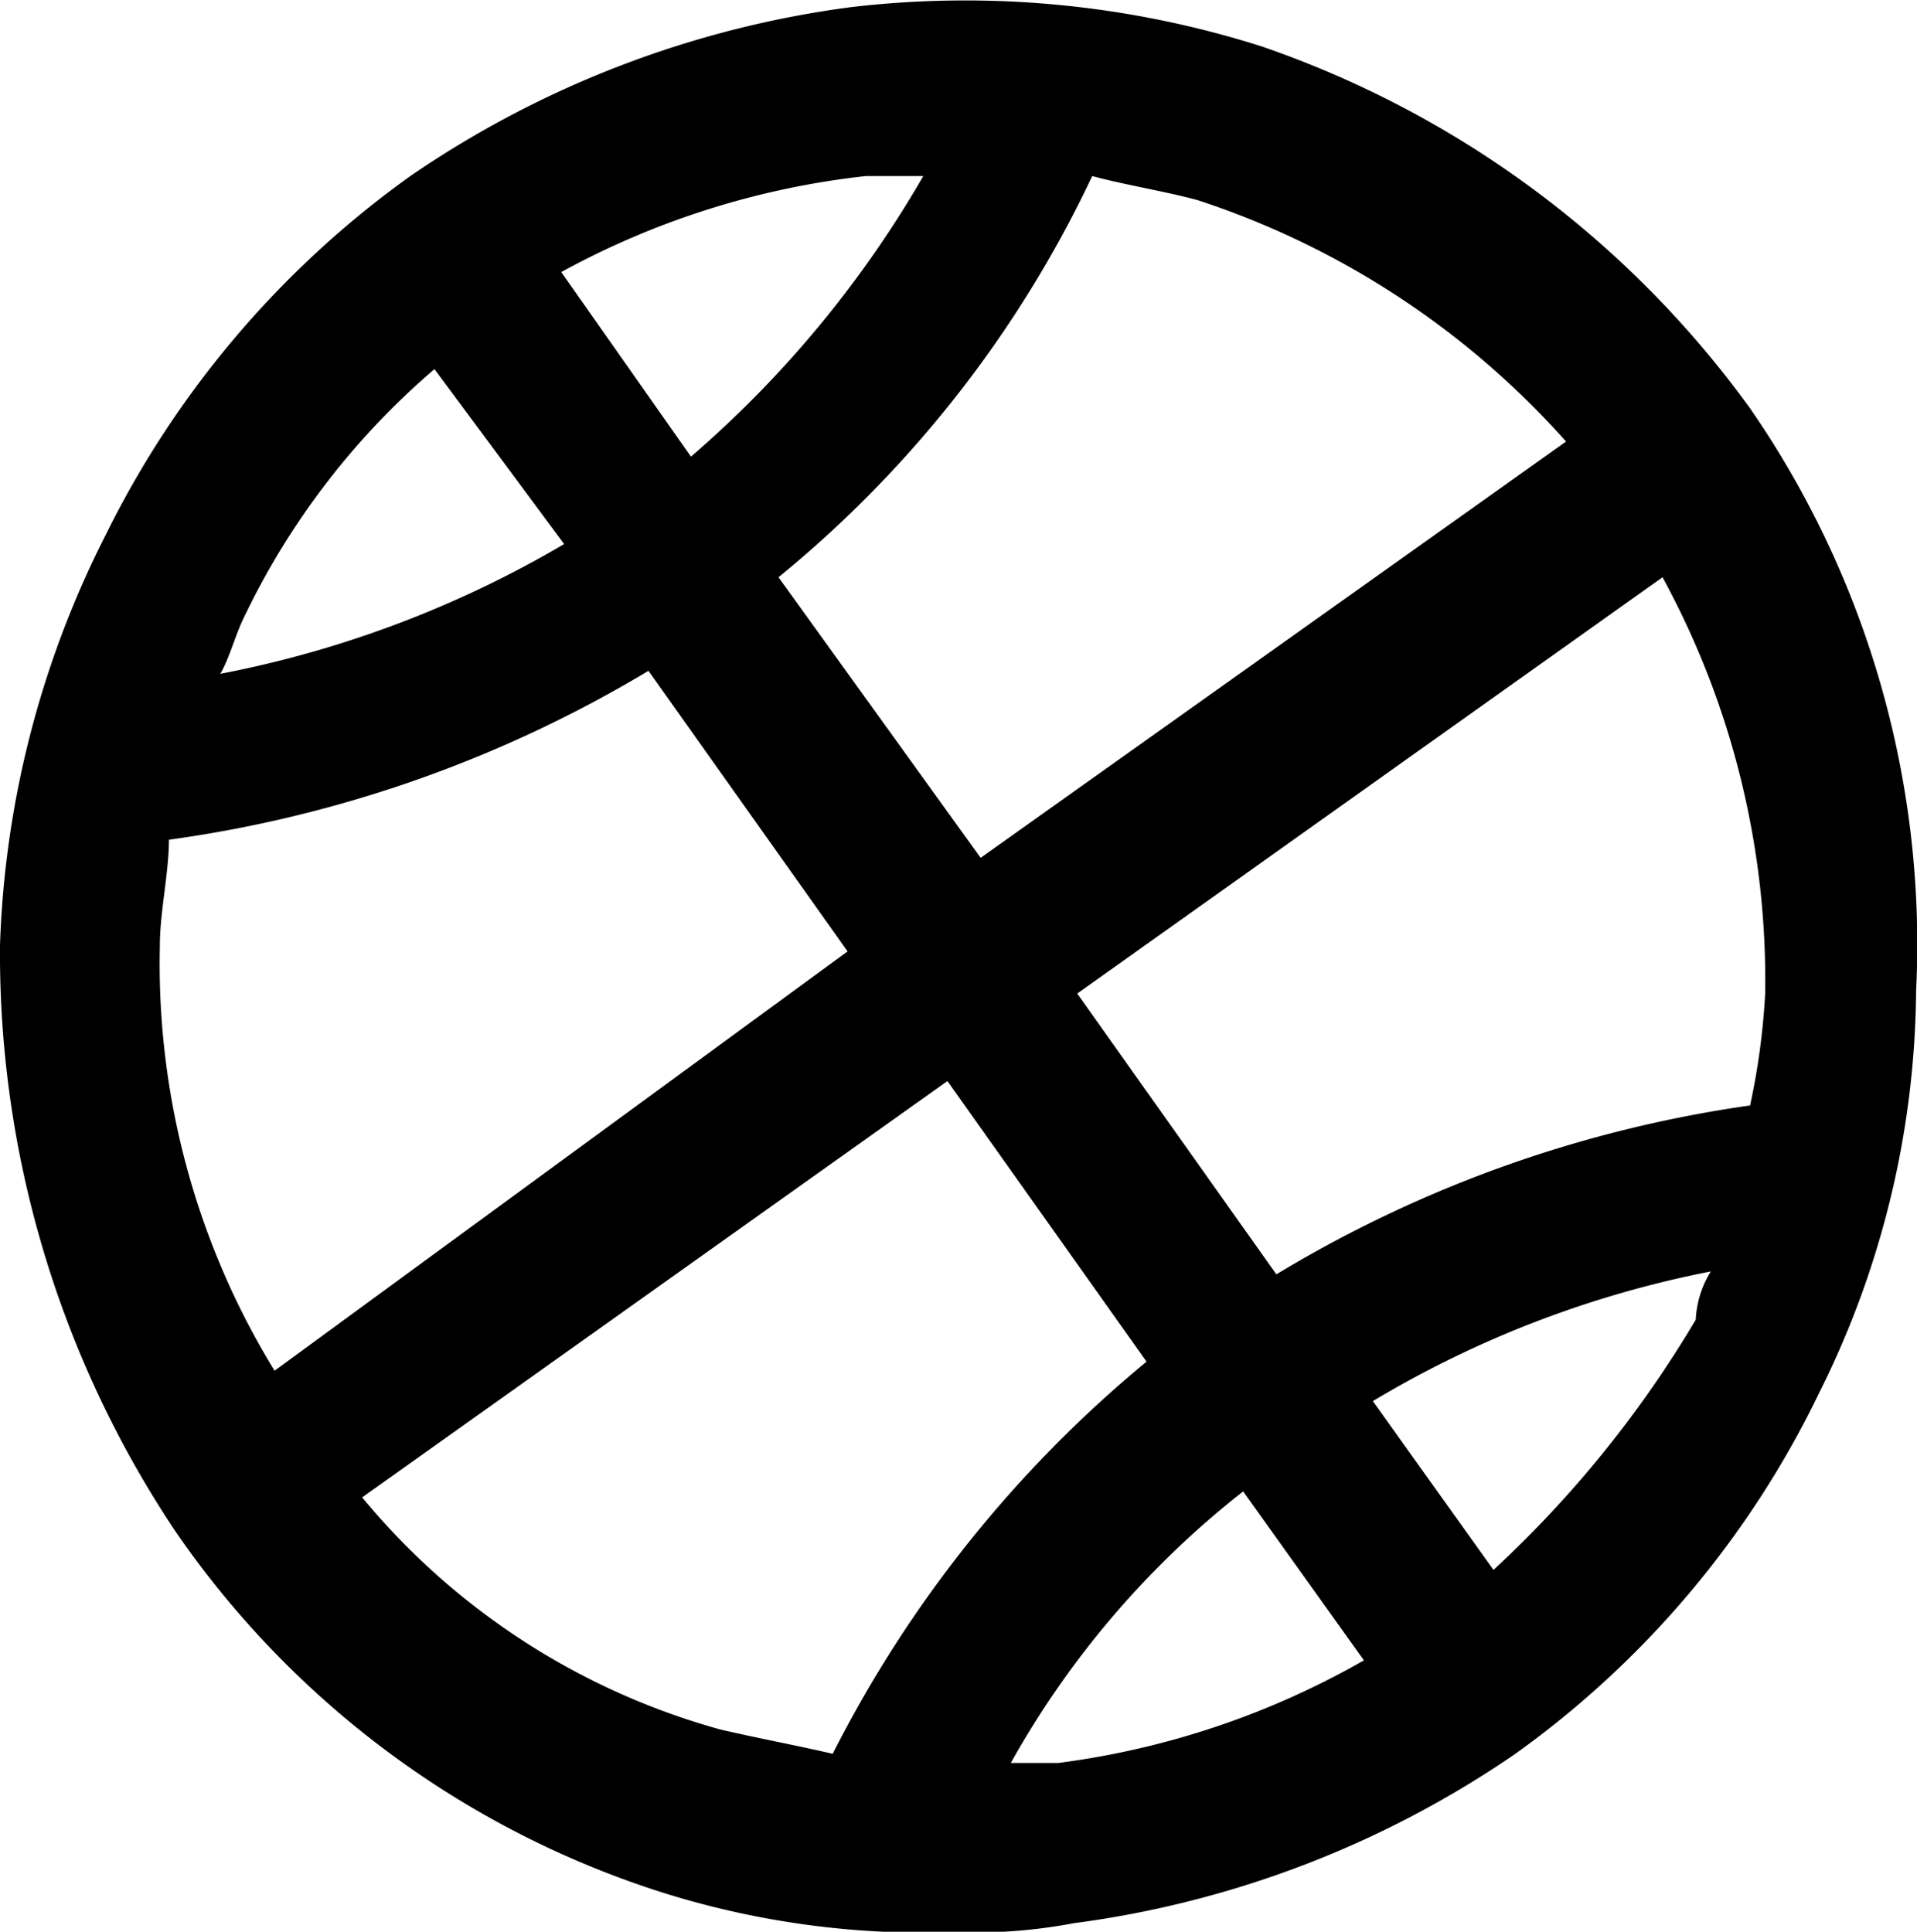 <svg xmlns="http://www.w3.org/2000/svg" width="17.146" height="17.281" viewBox="0 0 17.146 17.281">
  <path id="basketball" d="M15.853,3.619A9,9,0,0,0,11.481.38,8.755,8.755,0,0,0,7.81.03,9.053,9.053,0,0,0,3.87,1.541,8.651,8.651,0,0,0,1.145,4.752,8.717,8.717,0,0,0,.2,8.423a9.308,9.308,0,0,0,1.565,5.236A8.353,8.353,0,0,0,6.137,16.9a7.8,7.8,0,0,0,2.591.351,4.853,4.853,0,0,0,1.08-.081,9.053,9.053,0,0,0,3.94-1.511,8.526,8.526,0,0,0,2.726-3.239,8.164,8.164,0,0,0,.864-3.589A8.439,8.439,0,0,0,15.853,3.619Zm.135,5.236a6.337,6.337,0,0,1-.135,1,11.239,11.239,0,0,0-4.237,1.511L9.835,8.854,15.07,5.13A7.543,7.543,0,0,1,15.988,8.854ZM14.207,3.916,8.971,7.64,7.163,5.13A10.316,10.316,0,0,0,9.969,1.541c.3.081.648.135.945.216A7.559,7.559,0,0,1,14.207,3.916ZM7.945,1.541h.513A9.729,9.729,0,0,1,6.38,4.051L5.22,2.4A7.333,7.333,0,0,1,7.945,1.541ZM4.086,3.268l1.16,1.565A9.659,9.659,0,0,1,2.17,5.994c.081-.135.135-.351.216-.513A6.757,6.757,0,0,1,4.086,3.268ZM1.63,8.423c0-.3.081-.648.081-.945A11.328,11.328,0,0,0,6,5.967l1.781,2.51L2.656,12.228A6.957,6.957,0,0,1,1.63,8.423Zm1.808,4.939L8.674,9.637l1.781,2.51a10.976,10.976,0,0,0-2.807,3.508c-.351-.081-.648-.135-1-.216A6.35,6.35,0,0,1,3.439,13.361Zm6.234,2.375H9.241a8.1,8.1,0,0,1,2.078-2.429l1.08,1.511A7.412,7.412,0,0,1,9.673,15.736Zm3.886-1.727L12.479,12.5a9.366,9.366,0,0,1,3.023-1.16.9.9,0,0,0-.135.432A9.964,9.964,0,0,1,13.559,14.009Z" transform="translate(-0.2 0.034)"/>
</svg>
